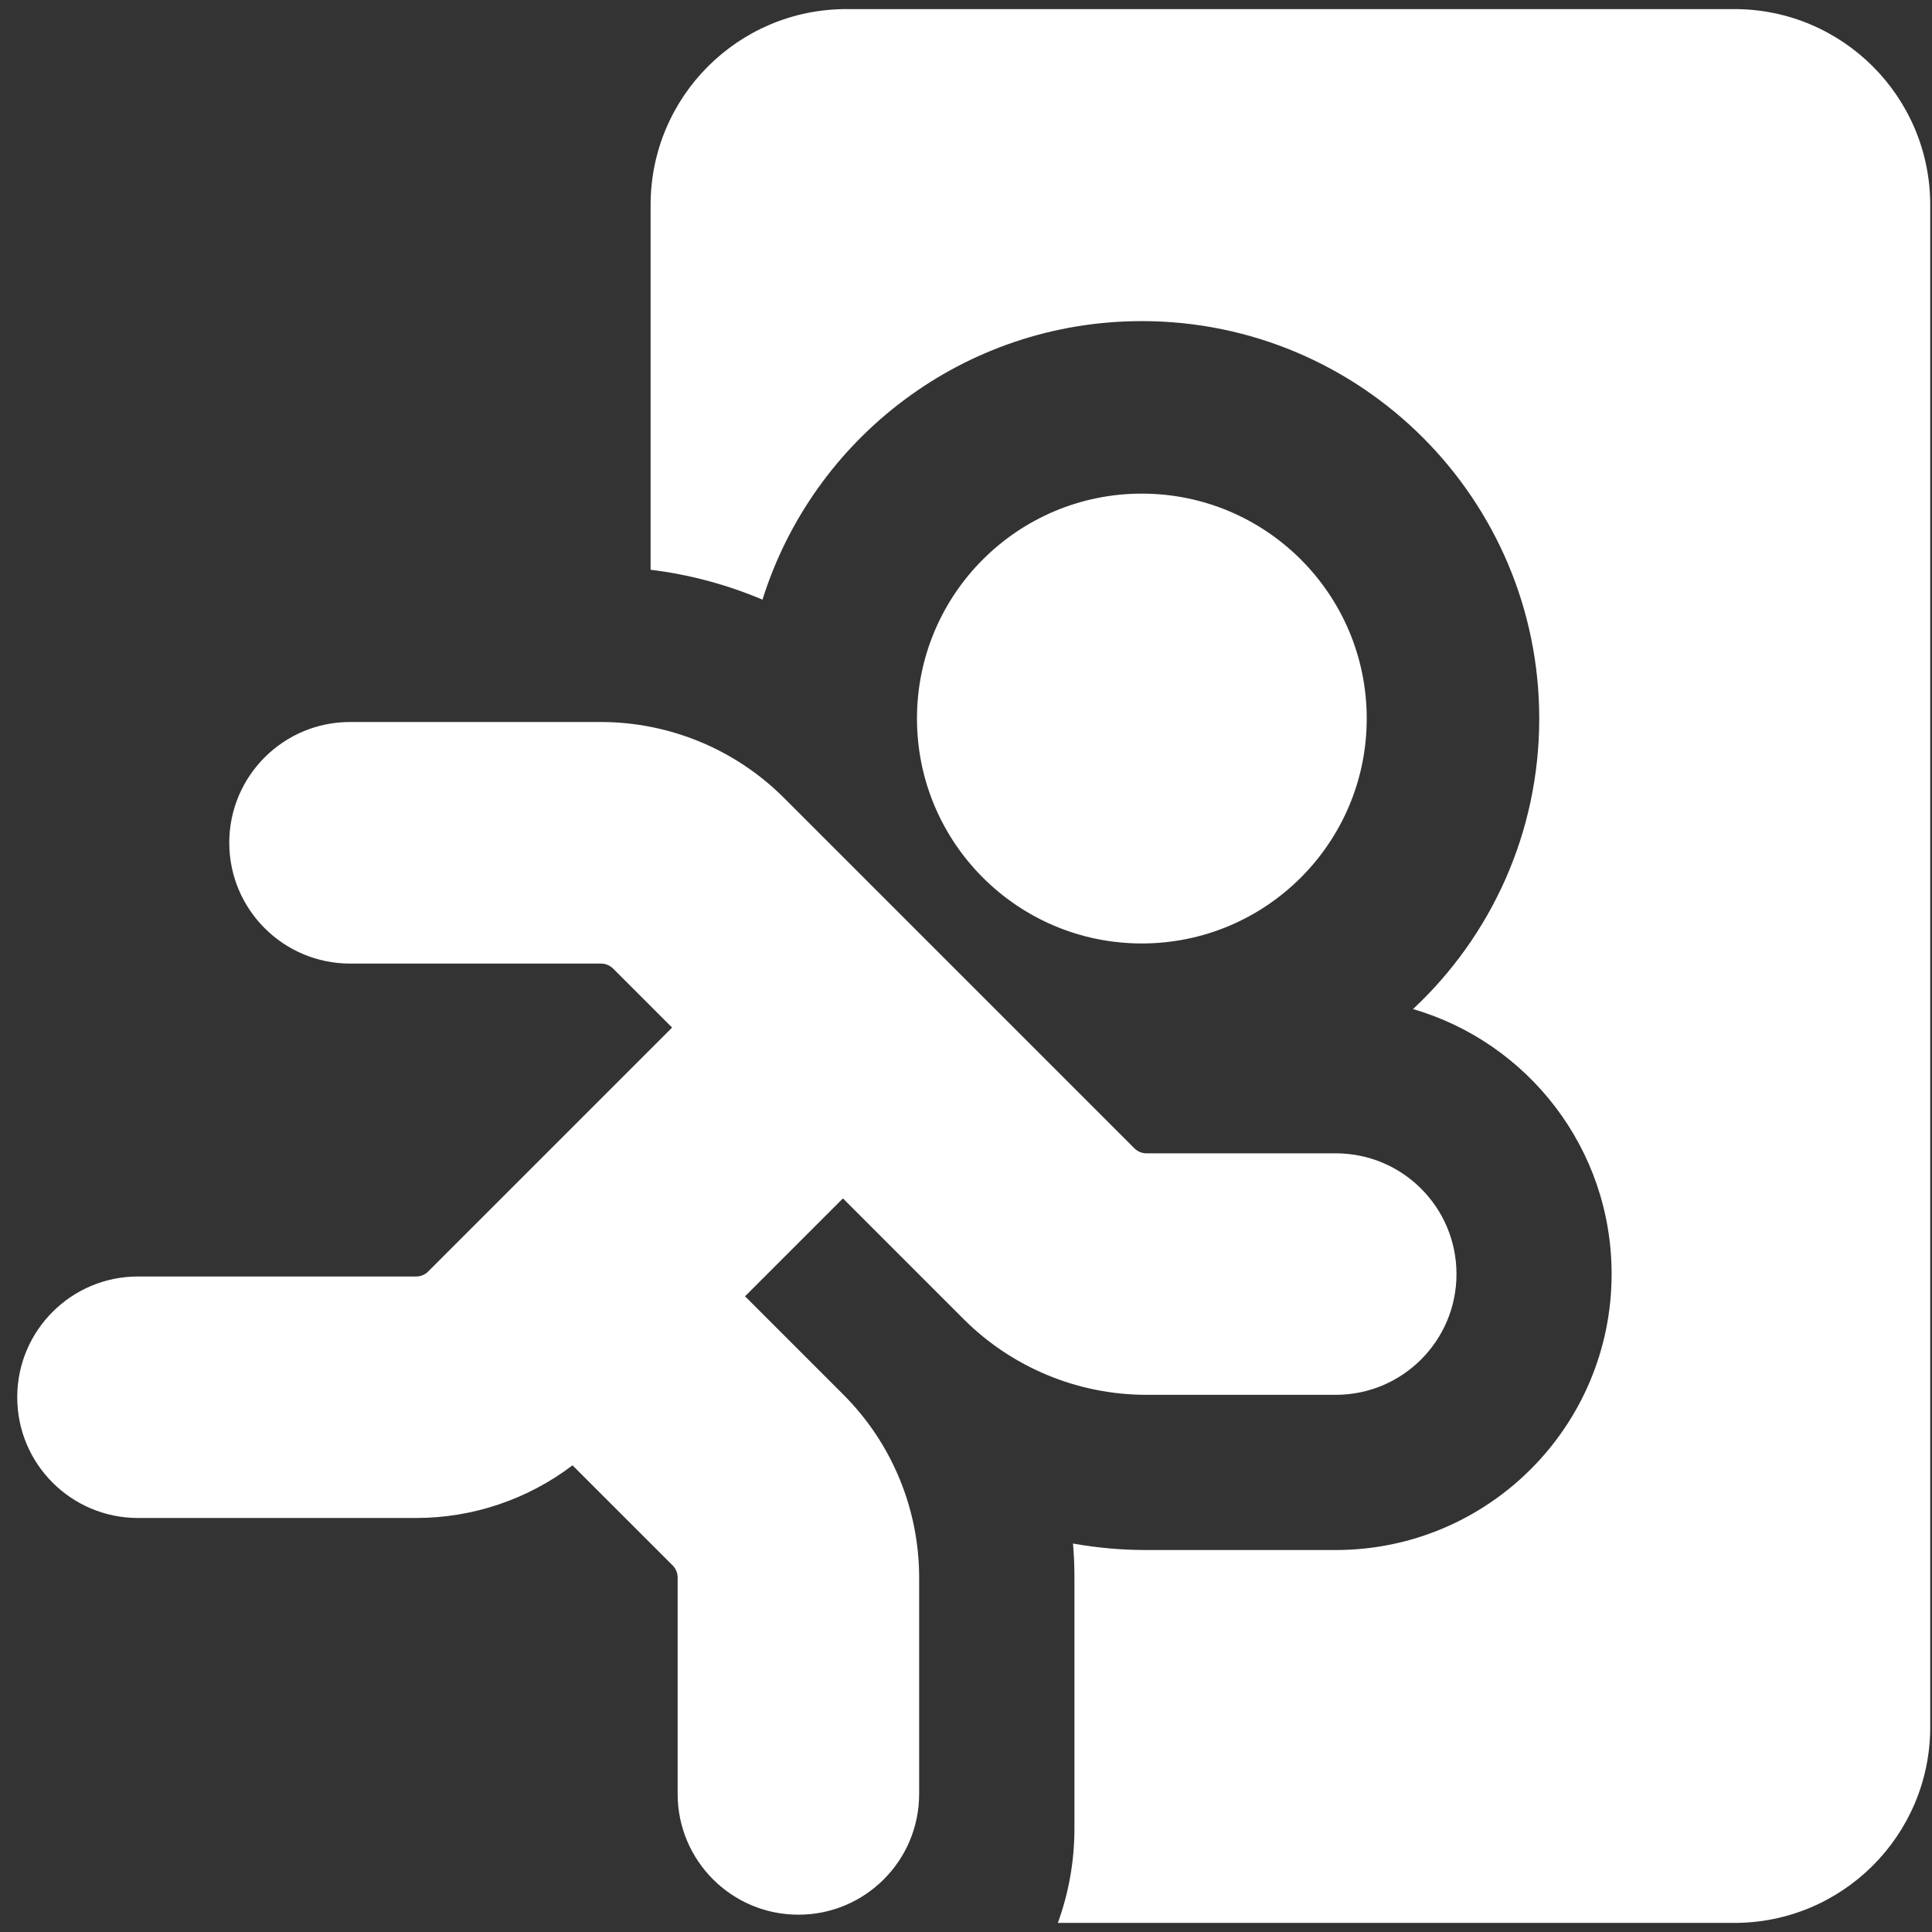 <svg width="24" height="24" viewBox="0 0 24 24" fill="none" xmlns="http://www.w3.org/2000/svg">
<rect x="0" y="0" width="24" height="24" fill="#333333" stroke="none"/>
<g id="Emergency Exit" clip-path="url(#clip0_2_160)">
<path id="icon" fill-rule="evenodd" clip-rule="evenodd" d="M8.082 2.546C8.082 1.202 9.171 0.113 10.514 0.113L21.545 0.113C22.888 0.113 23.978 1.202 23.978 2.546L23.978 21.454C23.978 22.798 22.888 23.887 21.545 23.887H13.141C13.274 23.521 13.347 23.126 13.347 22.714V19.598C13.347 19.456 13.341 19.314 13.329 19.174C13.628 19.228 13.933 19.255 14.241 19.255H16.592C18.485 19.255 20.02 17.72 20.02 15.826C20.02 14.267 18.979 12.95 17.553 12.535C18.518 11.634 19.121 10.35 19.121 8.926C19.121 6.2 16.911 3.989 14.184 3.989C11.972 3.989 10.1 5.444 9.472 7.449C9.03 7.262 8.562 7.136 8.082 7.078V2.546ZM11.391 8.926C11.391 7.383 12.642 6.132 14.184 6.132C15.727 6.132 16.978 7.383 16.978 8.926C16.978 10.469 15.727 11.72 14.184 11.72C12.642 11.72 11.391 10.469 11.391 8.926ZM11.531 11.705L11.536 11.709L14.091 14.264C14.131 14.304 14.185 14.327 14.242 14.327L16.593 14.327C17.422 14.327 18.093 14.998 18.093 15.827C18.093 16.655 17.422 17.327 16.593 17.327H14.242C13.39 17.327 12.572 16.988 11.969 16.385L10.471 14.887L9.255 16.103L10.477 17.325C11.08 17.928 11.418 18.745 11.418 19.598V22.285C11.418 23.114 10.747 23.785 9.918 23.785C9.09 23.785 8.418 23.114 8.418 22.285V19.598C8.418 19.541 8.396 19.487 8.356 19.446L7.112 18.203C6.556 18.625 5.875 18.857 5.169 18.857H1.714C0.886 18.857 0.214 18.186 0.214 17.357C0.214 16.529 0.886 15.857 1.714 15.857H5.169C5.226 15.857 5.28 15.835 5.32 15.794L8.349 12.765L7.616 12.032C7.576 11.992 7.522 11.97 7.465 11.97L4.348 11.97C3.52 11.969 2.848 11.298 2.848 10.469C2.848 9.641 3.52 8.969 4.348 8.969L7.465 8.969C8.317 8.97 9.135 9.308 9.738 9.911L11.527 11.7L11.531 11.705Z" fill="white"/>
</g>
<defs>
<clipPath id="clip0_2_160">
<rect width="24" height="24" fill="white"/>
</clipPath>
</defs>
</svg>
